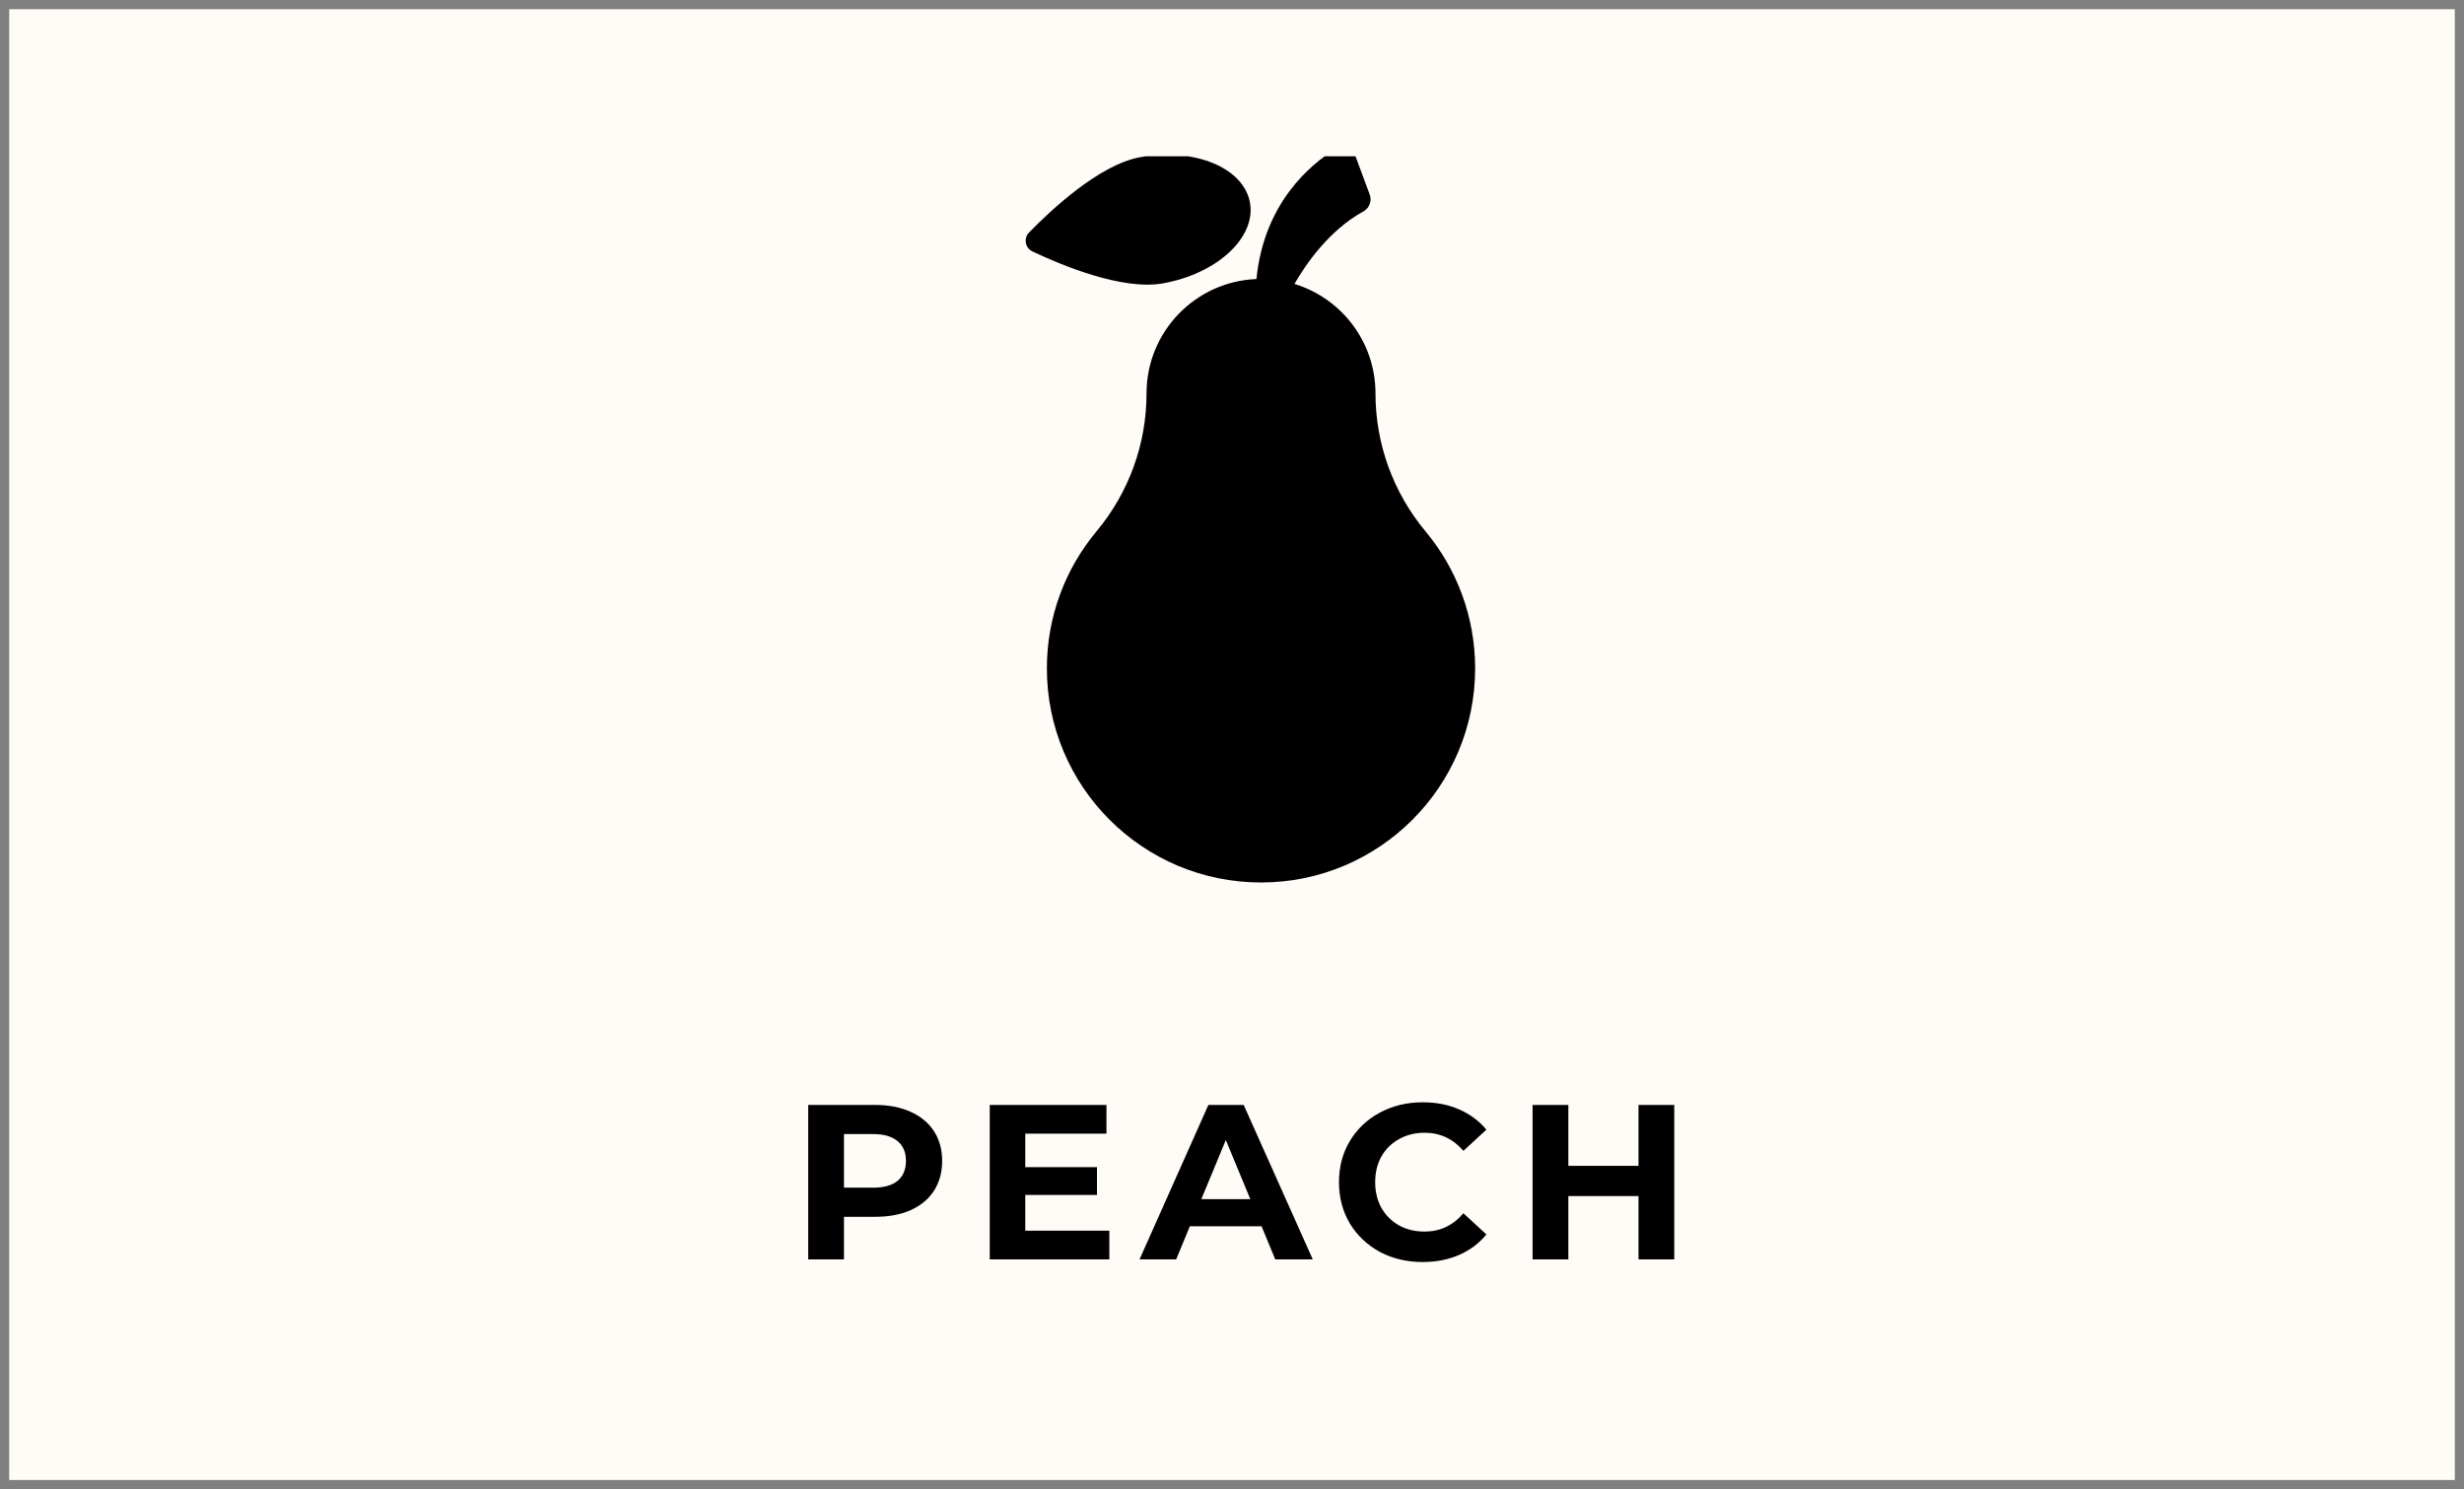 <svg width="134" height="81" viewBox="0 0 134 81" fill="none" xmlns="http://www.w3.org/2000/svg">
<rect x="0" y="0" width="134" height="81" fill="#808080" stroke="none"/>
<rect width="133" height="80" transform="translate(0.5 0.5)" fill="#FFFBF6"/>
<g clip-path="url(#clip0_1130_2865)">
<g clip-path="url(#clip1_1130_2865)">
<path d="M67.977 11.021C67.636 9.125 64.966 8.019 62.013 8.549C59.778 8.95 57.121 11.455 55.959 12.651C55.815 12.799 55.752 13.007 55.788 13.21C55.825 13.413 55.957 13.586 56.143 13.674C57.648 14.391 61.011 15.814 63.245 15.413C66.199 14.883 68.317 12.916 67.977 11.021Z" fill="black"/>
<path d="M77.525 28.903C75.769 26.797 74.803 24.141 74.803 21.398C74.803 18.592 72.947 16.221 70.396 15.443C71.013 14.372 72.28 12.521 74.145 11.5C74.472 11.321 74.619 10.93 74.489 10.581L73.713 8.49C73.635 8.279 73.466 8.114 73.252 8.041C73.039 7.968 72.805 7.994 72.613 8.113C71.285 8.934 68.737 11.031 68.33 15.178C65.006 15.309 62.352 18.043 62.352 21.398C62.352 24.147 61.39 26.792 59.63 28.903C57.946 30.922 56.933 33.521 56.933 36.356C56.933 42.787 62.146 48 68.577 48C75.008 48 80.222 42.787 80.222 36.356C80.222 33.521 79.209 30.922 77.525 28.903Z" fill="black"/>
</g>
</g>
<path d="M47.589 60.1C48.333 60.1 48.977 60.224 49.521 60.472C50.073 60.72 50.497 61.072 50.793 61.528C51.089 61.984 51.237 62.524 51.237 63.148C51.237 63.764 51.089 64.304 50.793 64.768C50.497 65.224 50.073 65.576 49.521 65.824C48.977 66.064 48.333 66.184 47.589 66.184H45.897V68.5H43.953V60.1H47.589ZM47.481 64.6C48.065 64.6 48.509 64.476 48.813 64.228C49.117 63.972 49.269 63.612 49.269 63.148C49.269 62.676 49.117 62.316 48.813 62.068C48.509 61.812 48.065 61.684 47.481 61.684H45.897V64.6H47.481ZM60.329 66.94V68.5H53.825V60.1H60.173V61.66H55.757V63.484H59.657V64.996H55.757V66.94H60.329ZM68.608 66.7H64.708L63.964 68.5H61.972L65.716 60.1H67.636L71.392 68.5H69.352L68.608 66.7ZM67.996 65.224L66.664 62.008L65.332 65.224H67.996ZM77.366 68.644C76.51 68.644 75.734 68.46 75.038 68.092C74.35 67.716 73.806 67.2 73.406 66.544C73.014 65.88 72.818 65.132 72.818 64.3C72.818 63.468 73.014 62.724 73.406 62.068C73.806 61.404 74.35 60.888 75.038 60.52C75.734 60.144 76.514 59.956 77.378 59.956C78.106 59.956 78.762 60.084 79.346 60.34C79.938 60.596 80.434 60.964 80.834 61.444L79.586 62.596C79.018 61.94 78.314 61.612 77.474 61.612C76.954 61.612 76.49 61.728 76.082 61.96C75.674 62.184 75.354 62.5 75.122 62.908C74.898 63.316 74.786 63.78 74.786 64.3C74.786 64.82 74.898 65.284 75.122 65.692C75.354 66.1 75.674 66.42 76.082 66.652C76.49 66.876 76.954 66.988 77.474 66.988C78.314 66.988 79.018 66.656 79.586 65.992L80.834 67.144C80.434 67.632 79.938 68.004 79.346 68.26C78.754 68.516 78.094 68.644 77.366 68.644ZM91.051 60.1V68.5H89.107V65.056H85.291V68.5H83.347V60.1H85.291V63.412H89.107V60.1H91.051Z" fill="black"/>
<defs>
<clipPath id="clip0_1130_2865">
<rect width="40" height="40" fill="white" transform="translate(47.5 8.5)"/>
</clipPath>
<clipPath id="clip1_1130_2865">
<rect width="40" height="40" fill="white" transform="translate(48 8)"/>
</clipPath>
</defs>
</svg>
